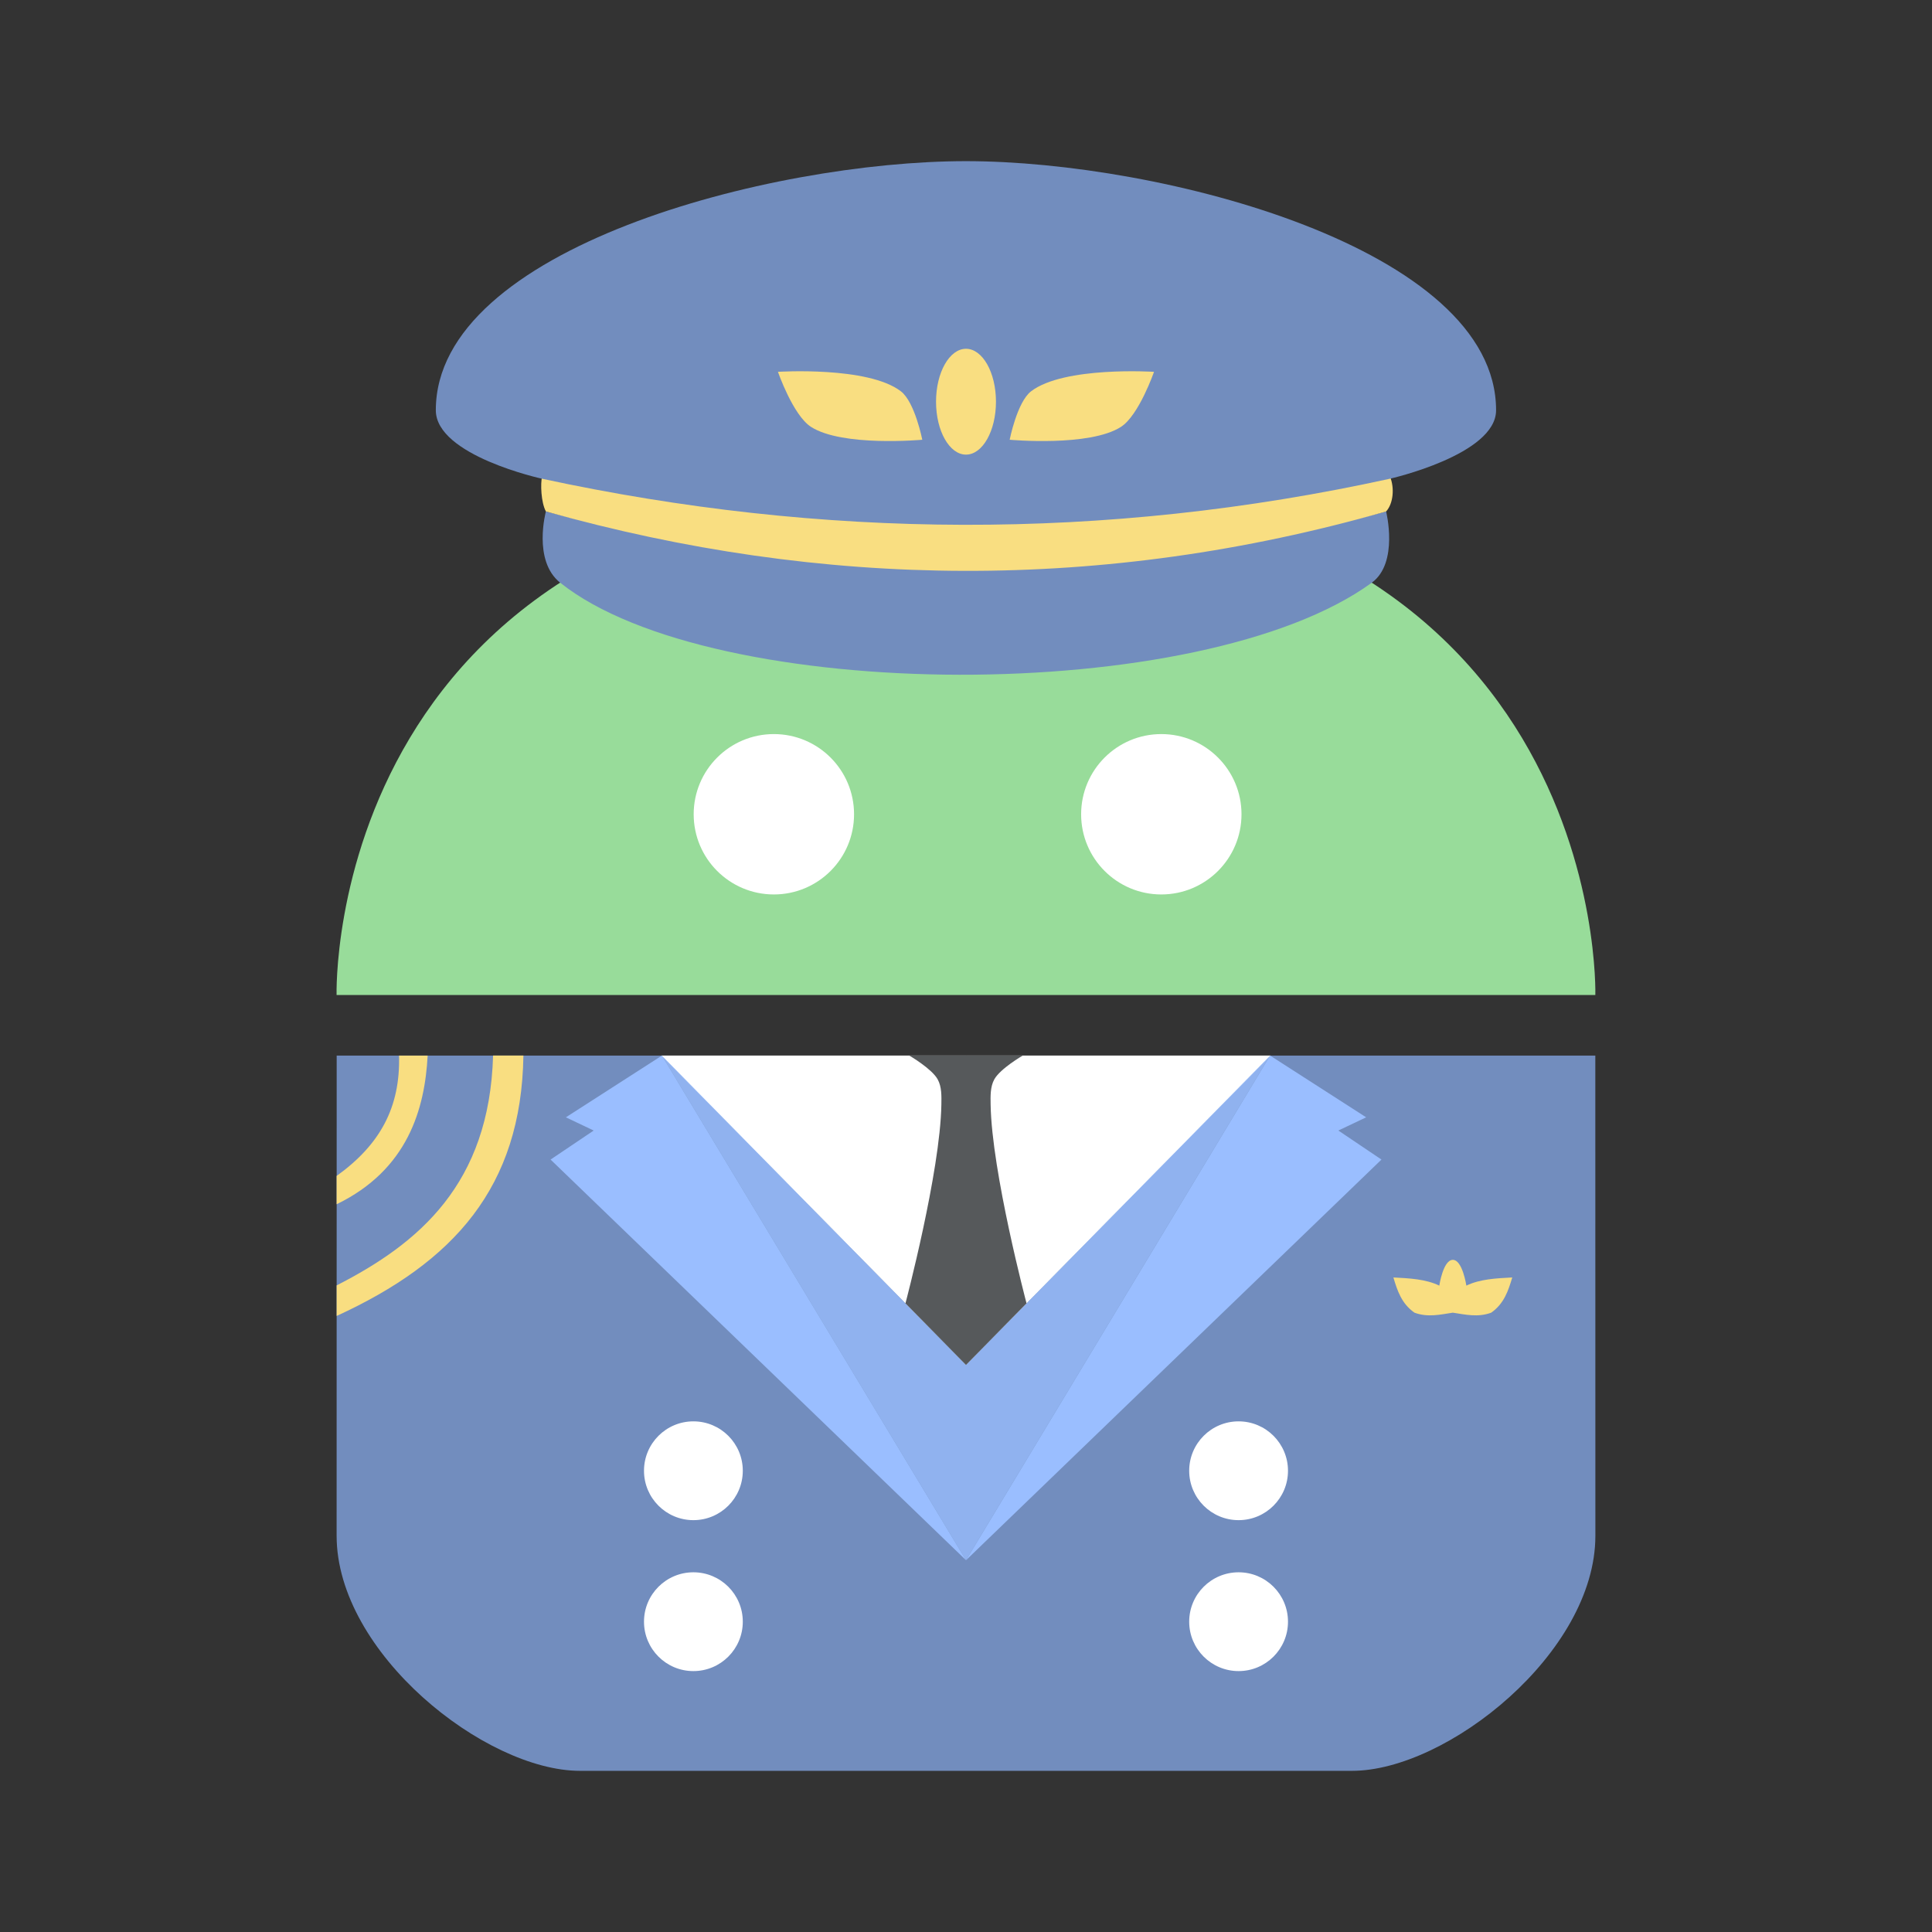 <svg xmlns="http://www.w3.org/2000/svg" xml:space="preserve" width="192" height="192"><rect width="100%" height="100%" fill="#333333" stroke="none"/><path fill="#728dbe" d="M33.459 104.902s-.006 37.094-.006 47.72c0 11.644 14.757 23.362 24.186 23.362h76.722c9.428 0 24.186-11.72 24.186-23.361 0-10.627-.006-47.721-.006-47.721h-32.324L96 135.642l-30.217-30.74H33.46z"/><path fill="#fff" d="M65.723 104.9 96 135.643V104.9zm30.281 0v30.743l30.277-30.743z"/><path fill="#9abeff" d="m65.783 104.902-9.547 6.136L59 112.351l-4.285 2.885L96 155.052l-30.217-50.15zm60.437 0-30.217 50.15 41.285-39.816-4.285-2.885 2.764-1.313-9.547-6.136z"/><path fill="#9abeff" fill-opacity=".75" d="M65.783 104.902 96 155.052l30.217-50.15L96 135.642l-30.217-30.74z"/><path fill="#56595b" d="M90.361 104.902v.002h.004l-.004-.002zm.004 0c.011.008 2.22 1.29 2.816 2.355.415.741.385 1.674.371 2.523-.11 6.687-3.568 19.742-3.568 19.742L96 135.644l6.015-6.122s-3.459-13.055-3.568-19.742c-.014-.85-.044-1.781.37-2.523.598-1.066 2.806-2.347 2.817-2.353H96zm11.27.001h.004-.004z"/><circle cx="68.909" cy="147.96" r="4.909" fill="#fff" transform="translate(0 -1.798)"/><circle cx="68.909" cy="162.96" r="4.909" fill="#fff" transform="translate(0 -1.798)"/><path fill="#f9de81" d="M49.002 104.9c-.365 12.789-7.386 18.671-15.546 22.841v3.035c11.635-5.334 18.362-12.795 18.56-25.876zM33.453 116.862v2.816c7.095-3.44 8.766-9.507 9.047-14.776h-2.844c.137 5.154-1.889 8.858-6.203 11.96z"/><circle cx="-123.09" cy="147.96" r="4.909" fill="#fff" transform="matrix(-1 0 0 1 0 -1.798)"/><circle cx="-123.09" cy="162.96" r="4.909" fill="#fff" transform="matrix(-1 0 0 1 0 -1.798)"/><path fill="#f9de81" d="M144.38 125.202c-.964 0-1.344 2.562-1.344 2.562-1.356-.655-2.963-.726-4.562-.812.39 1.306.806 2.6 2.094 3.5 1.328.492 2.563.187 3.812 0 1.249.187 2.484.492 3.813 0 1.287-.9 1.703-2.194 2.093-3.5-1.6.086-3.206.157-4.562.812 0 0-.38-2.562-1.344-2.562z"/><path fill="#98dc9a" d="M33.453 98.882h125.09s1.449-51.062-62.551-51.062-62.543 51.062-62.543 51.062z"/><circle cx="76.906" cy="82.719" r="7.969" fill="#fff" transform="translate(0 -1.798)"/><circle cx="115.41" cy="82.719" r="7.969" fill="#fff" transform="translate(0 -1.798)"/><path fill="#728dbe" d="M137.75 50.827c-26.918 7.125-54.726 7.537-83.5 0 0 0-1.329 4.891 1.417 7.08 15.148 12.077 63.74 12.318 80.66 0 2.702-1.967 1.423-7.08 1.423-7.08z"/><path fill="#f9de81" d="M137.75 50.827c-28.174 8.036-55.993 7.71-83.5 0-.485-.902-.556-2.763-.375-3.49 28.337 6.27 56.413 6.079 84.25 0 .485 1.128.34 2.721-.375 3.49z"/><path fill="#728dbe" d="M138.12 47.577c-28.428 6.228-56.497 5.978-84.25 0 0 0-10.559-2.296-10.559-6.808 0-16.11 33.281-24.754 52.684-24.754s52.684 8.657 52.684 24.755c0 4.43-10.559 6.807-10.559 6.807z"/><path fill="#f9de81" d="M91.656 43.702s-.736-3.743-2.125-4.813c-3.268-2.516-12.219-1.937-12.219-1.937s1.495 4.316 3.281 5.468c3.12 2.012 11.062 1.282 11.062 1.282zM100.34 43.702s.736-3.743 2.125-4.813c3.268-2.516 12.219-1.937 12.219-1.937s-1.495 4.316-3.281 5.468c-3.12 2.012-11.062 1.282-11.062 1.282z"/><ellipse cx="96" cy="41.719" fill="#f9de81" rx="2.978" ry="5.259" transform="translate(0 -1.798)"/></svg>